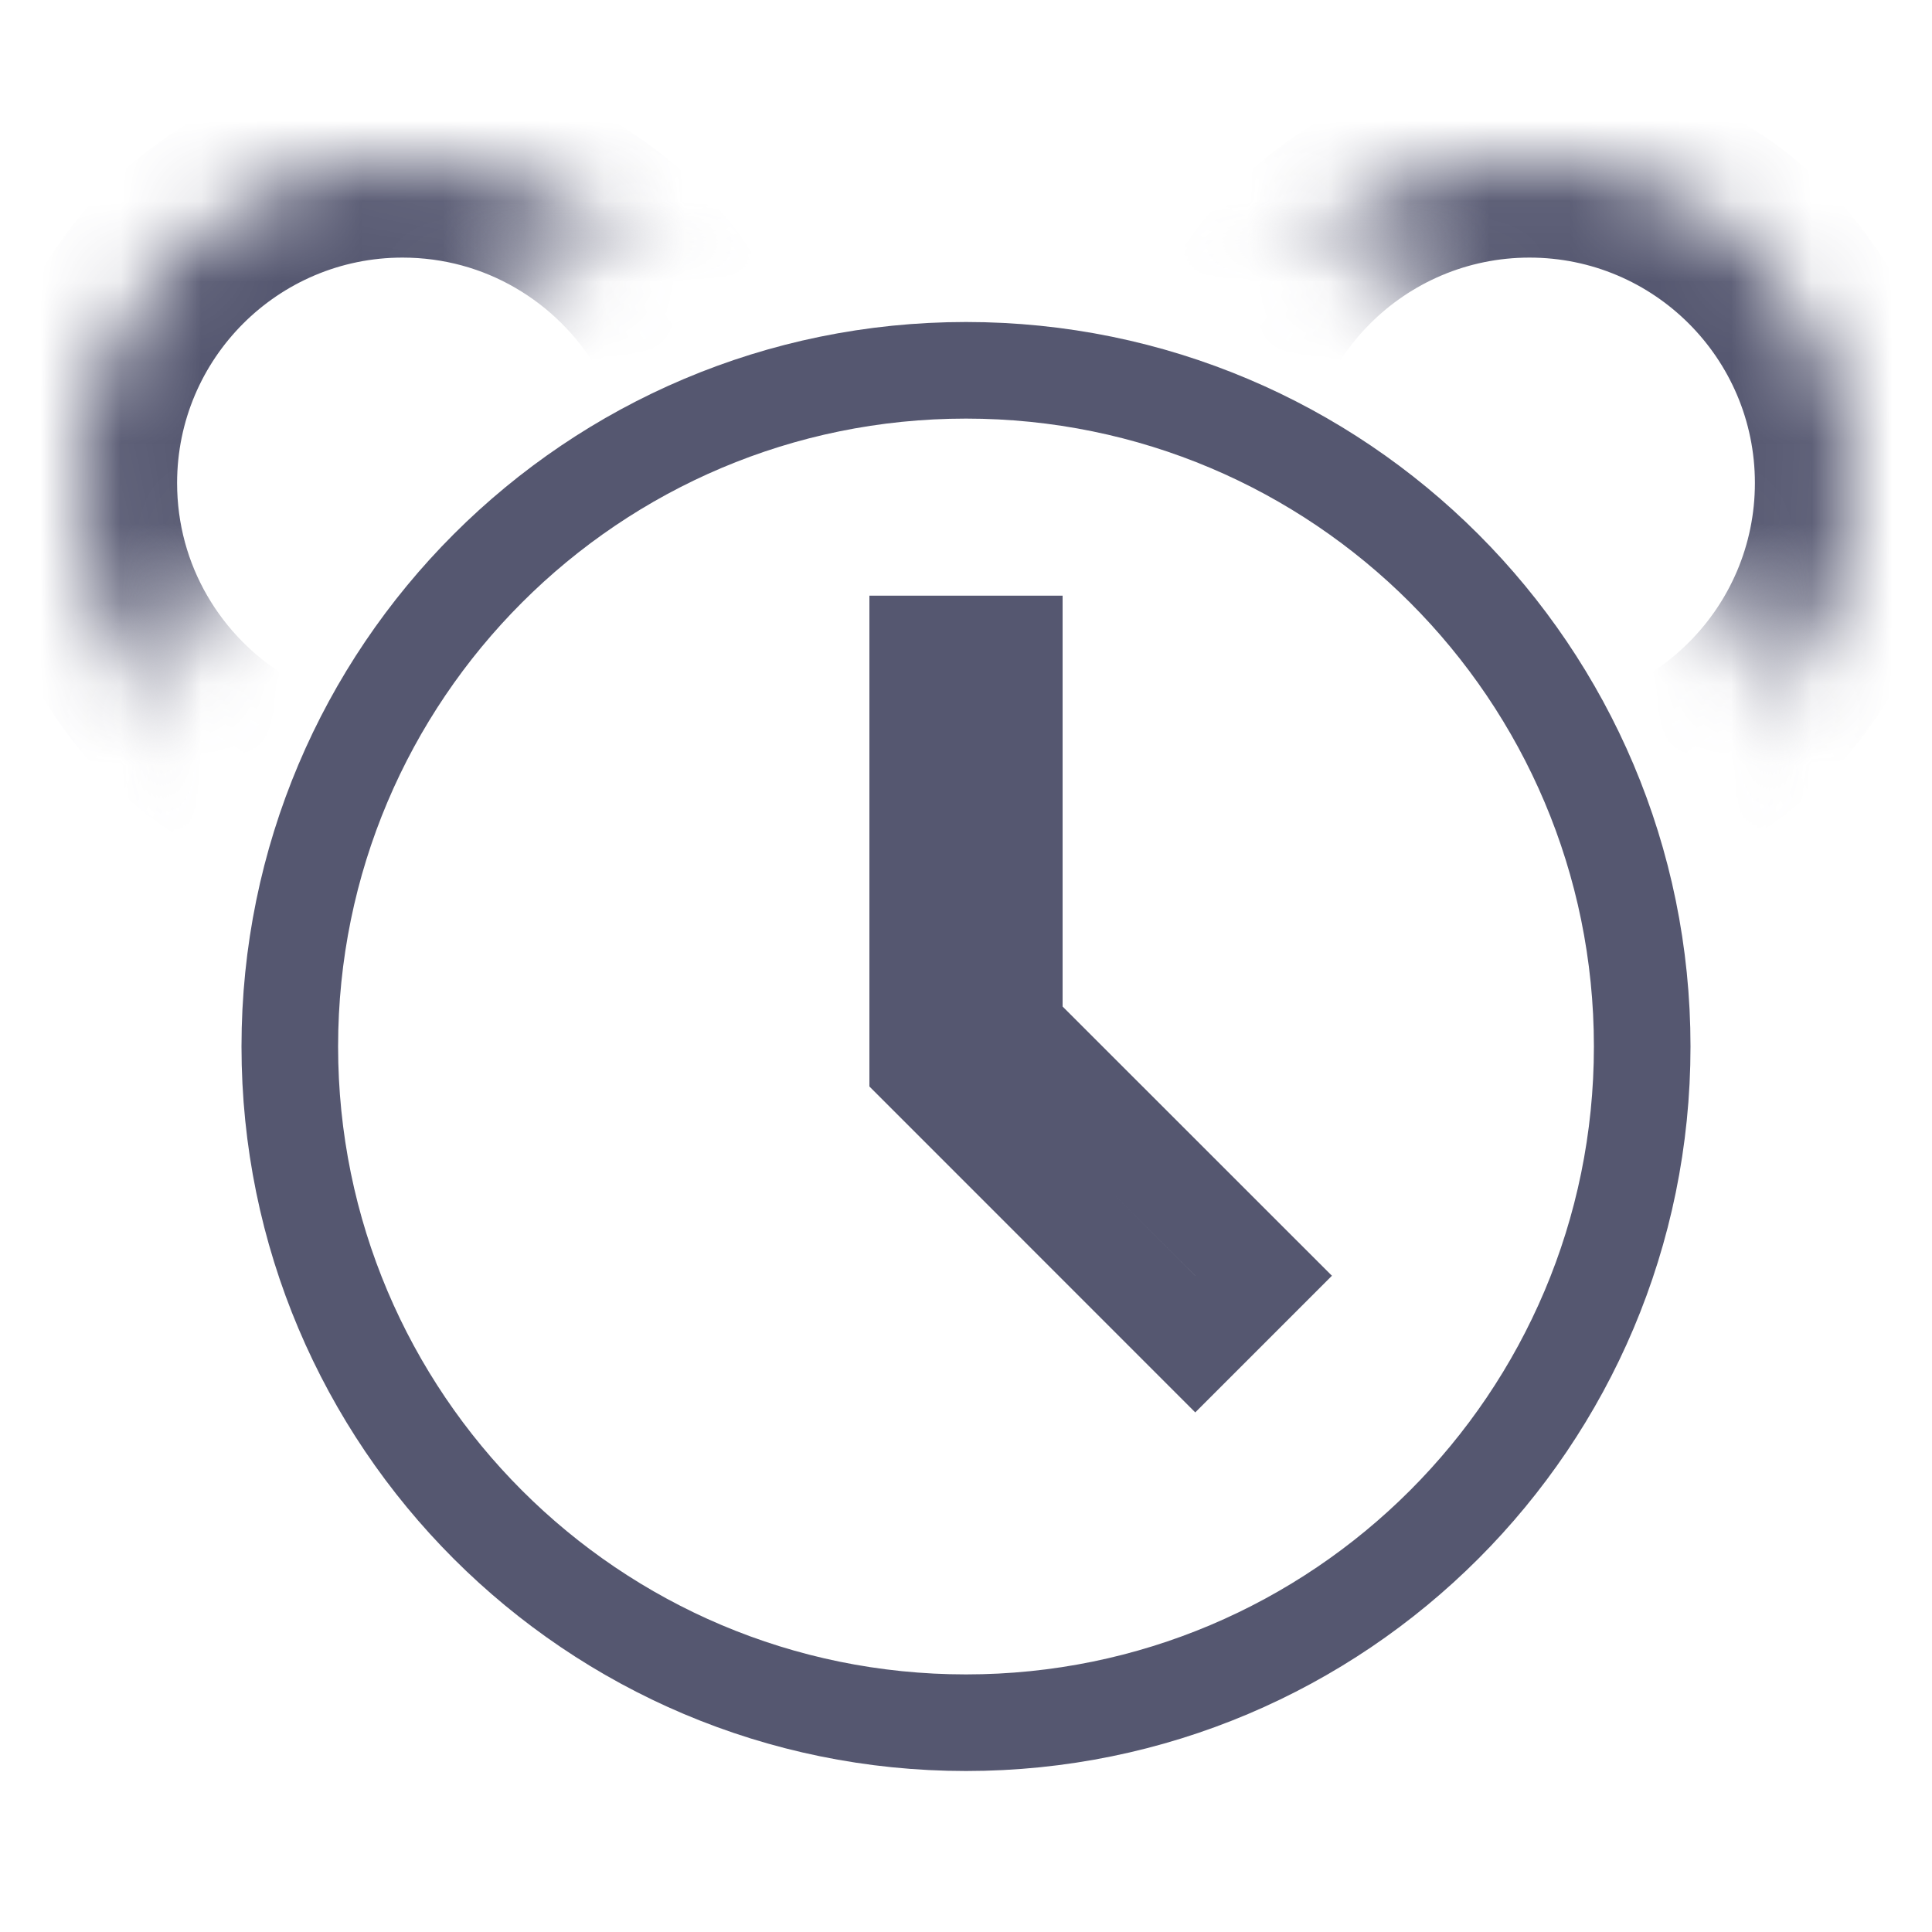 <svg width="24" height="24" viewBox="0 0 24 24" fill="none" xmlns="http://www.w3.org/2000/svg">
<path d="M11.4 13V13.248L11.576 13.424L14.848 16.697L15.697 15.848L12.6 12.752V8H11.4V13ZM20.4 13C20.4 17.639 16.639 21.4 12 21.4C7.361 21.4 3.6 17.639 3.6 13C3.6 8.361 7.361 4.6 12 4.6C16.639 4.6 20.4 8.361 20.4 13Z" stroke="#555770" stroke-width="1.2"/>
<mask id="mask0_402_13847" style="mask-type:alpha" maskUnits="userSpaceOnUse" x="0" y="1" width="24" height="12">
<path d="M12 2C5.925 2 1 6.925 1 13H0V1H24V13H23C23 6.925 18.075 2 12 2Z" fill="white"/>
</mask>
<g mask="url(#mask0_402_13847)">
<mask id="path-3-inside-1_402_13847" fill="white">
<path d="M9 6C9 8.209 7.209 10 5 10C3.519 10 2.227 9.196 1.535 8C1.195 7.412 1 6.729 1 6C1 3.791 2.791 2 5 2C5.729 2 6.412 2.195 7 2.535C8.196 3.227 9 4.519 9 6Z"/>
<path d="M23 6C23 8.209 21.209 10 19 10C16.791 10 15 8.209 15 6C15 3.791 16.791 2 19 2C21.209 2 23 3.791 23 6Z"/>
</mask>
<path d="M1.535 8L0.496 8.601L1.535 8ZM7 2.535L7.601 1.496L7 2.535ZM7.8 6C7.8 7.546 6.546 8.8 5 8.8V11.2C7.872 11.2 10.2 8.872 10.2 6H7.8ZM2.2 6C2.2 4.454 3.454 3.2 5 3.2V0.8C2.128 0.8 -0.2 3.128 -0.2 6H2.2ZM21.8 6C21.8 7.546 20.546 8.8 19 8.8V11.2C21.872 11.2 24.2 8.872 24.2 6H21.8ZM19 8.8C17.454 8.8 16.2 7.546 16.2 6H13.8C13.8 8.872 16.128 11.2 19 11.2V8.8ZM16.2 6C16.2 4.454 17.454 3.2 19 3.2V0.8C16.128 0.8 13.8 3.128 13.8 6H16.2ZM19 3.2C20.546 3.2 21.8 4.454 21.8 6H24.2C24.2 3.128 21.872 0.8 19 0.8V3.2ZM5 8.8C3.965 8.8 3.06 8.239 2.574 7.399L0.496 8.601C1.394 10.152 3.074 11.2 5 11.2V8.8ZM2.574 7.399C2.336 6.989 2.2 6.512 2.2 6H-0.2C-0.2 6.945 0.053 7.835 0.496 8.601L2.574 7.399ZM5 3.2C5.512 3.2 5.989 3.336 6.399 3.574L7.601 1.496C6.835 1.053 5.945 0.8 5 0.8V3.2ZM6.399 3.574C7.239 4.06 7.8 4.965 7.8 6H10.2C10.2 4.074 9.152 2.394 7.601 1.496L6.399 3.574Z" fill="#555770" mask="url(#path-3-inside-1_402_13847)"/>
</g>
</svg>

